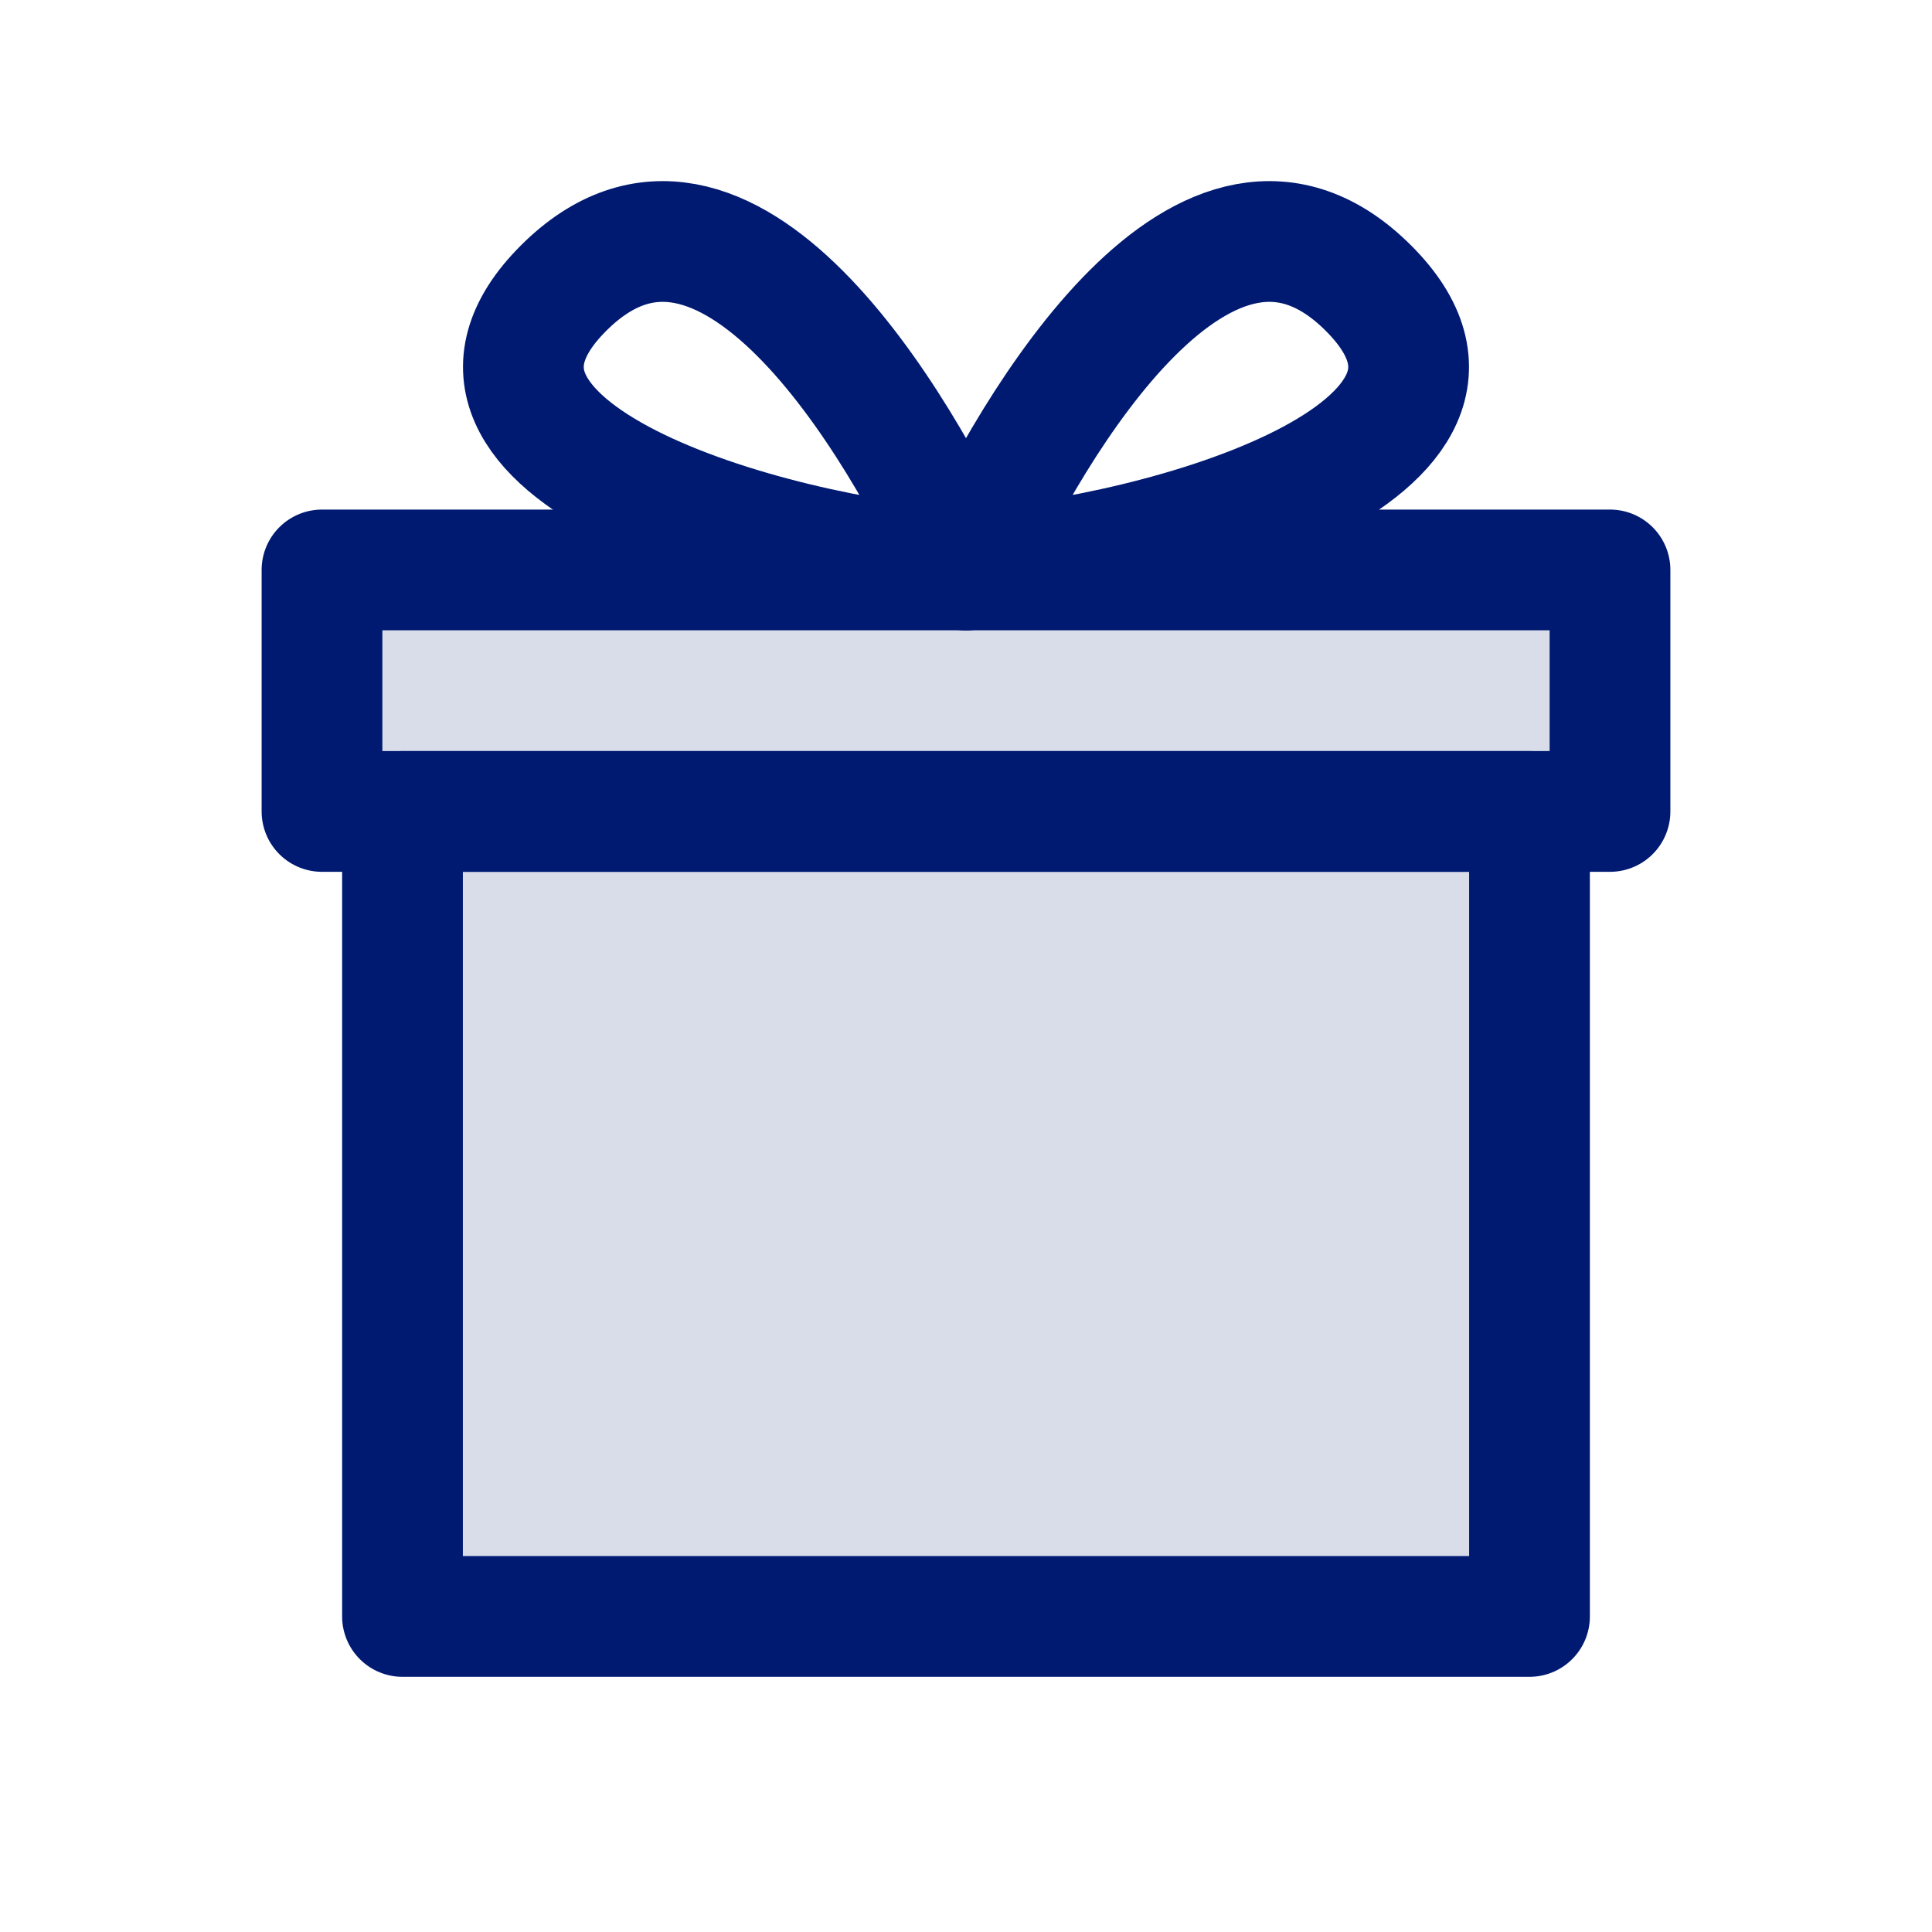 <svg
  xmlns="http://www.w3.org/2000/svg"
  width="24"
  height="24"
  fill="none"
  viewBox="0 0 24 24"
>
  <g>
    <g opacity="0.15">
      <path d="M5 10H19V20H5V10Z" fill="#001A72"></path>
      <path d="M4 7H20V10H4V7Z" fill="#001A72"></path>
    </g>
    <path
      d="M19 20.08H5V10.08H19V20.08Z"
      stroke="#001A72"
      stroke-width="1.5"
      stroke-linecap="round"
      stroke-linejoin="round"
    ></path>
    <path
      d="M5 10.08H19H20V7.08H4V10.08H5Z"
      stroke="#001A72"
      stroke-width="1.5"
      stroke-linecap="round"
      stroke-linejoin="round"
    ></path>
    <path
      d="M12 7.08C12.833 5.247 15 1.58 17 3.58C19 5.58 14.5 6.914 12 7.08Z"
      stroke="#001A72"
      stroke-width="1.5"
      stroke-linecap="round"
      stroke-linejoin="round"
    ></path>
    <path
      d="M12 7.08C11.167 5.247 9 1.58 7 3.58C5 5.58 9.5 6.914 12 7.08Z"
      stroke="#001A72"
      stroke-width="1.5"
      stroke-linecap="round"
      stroke-linejoin="round"
    ></path>
  </g>
</svg>
